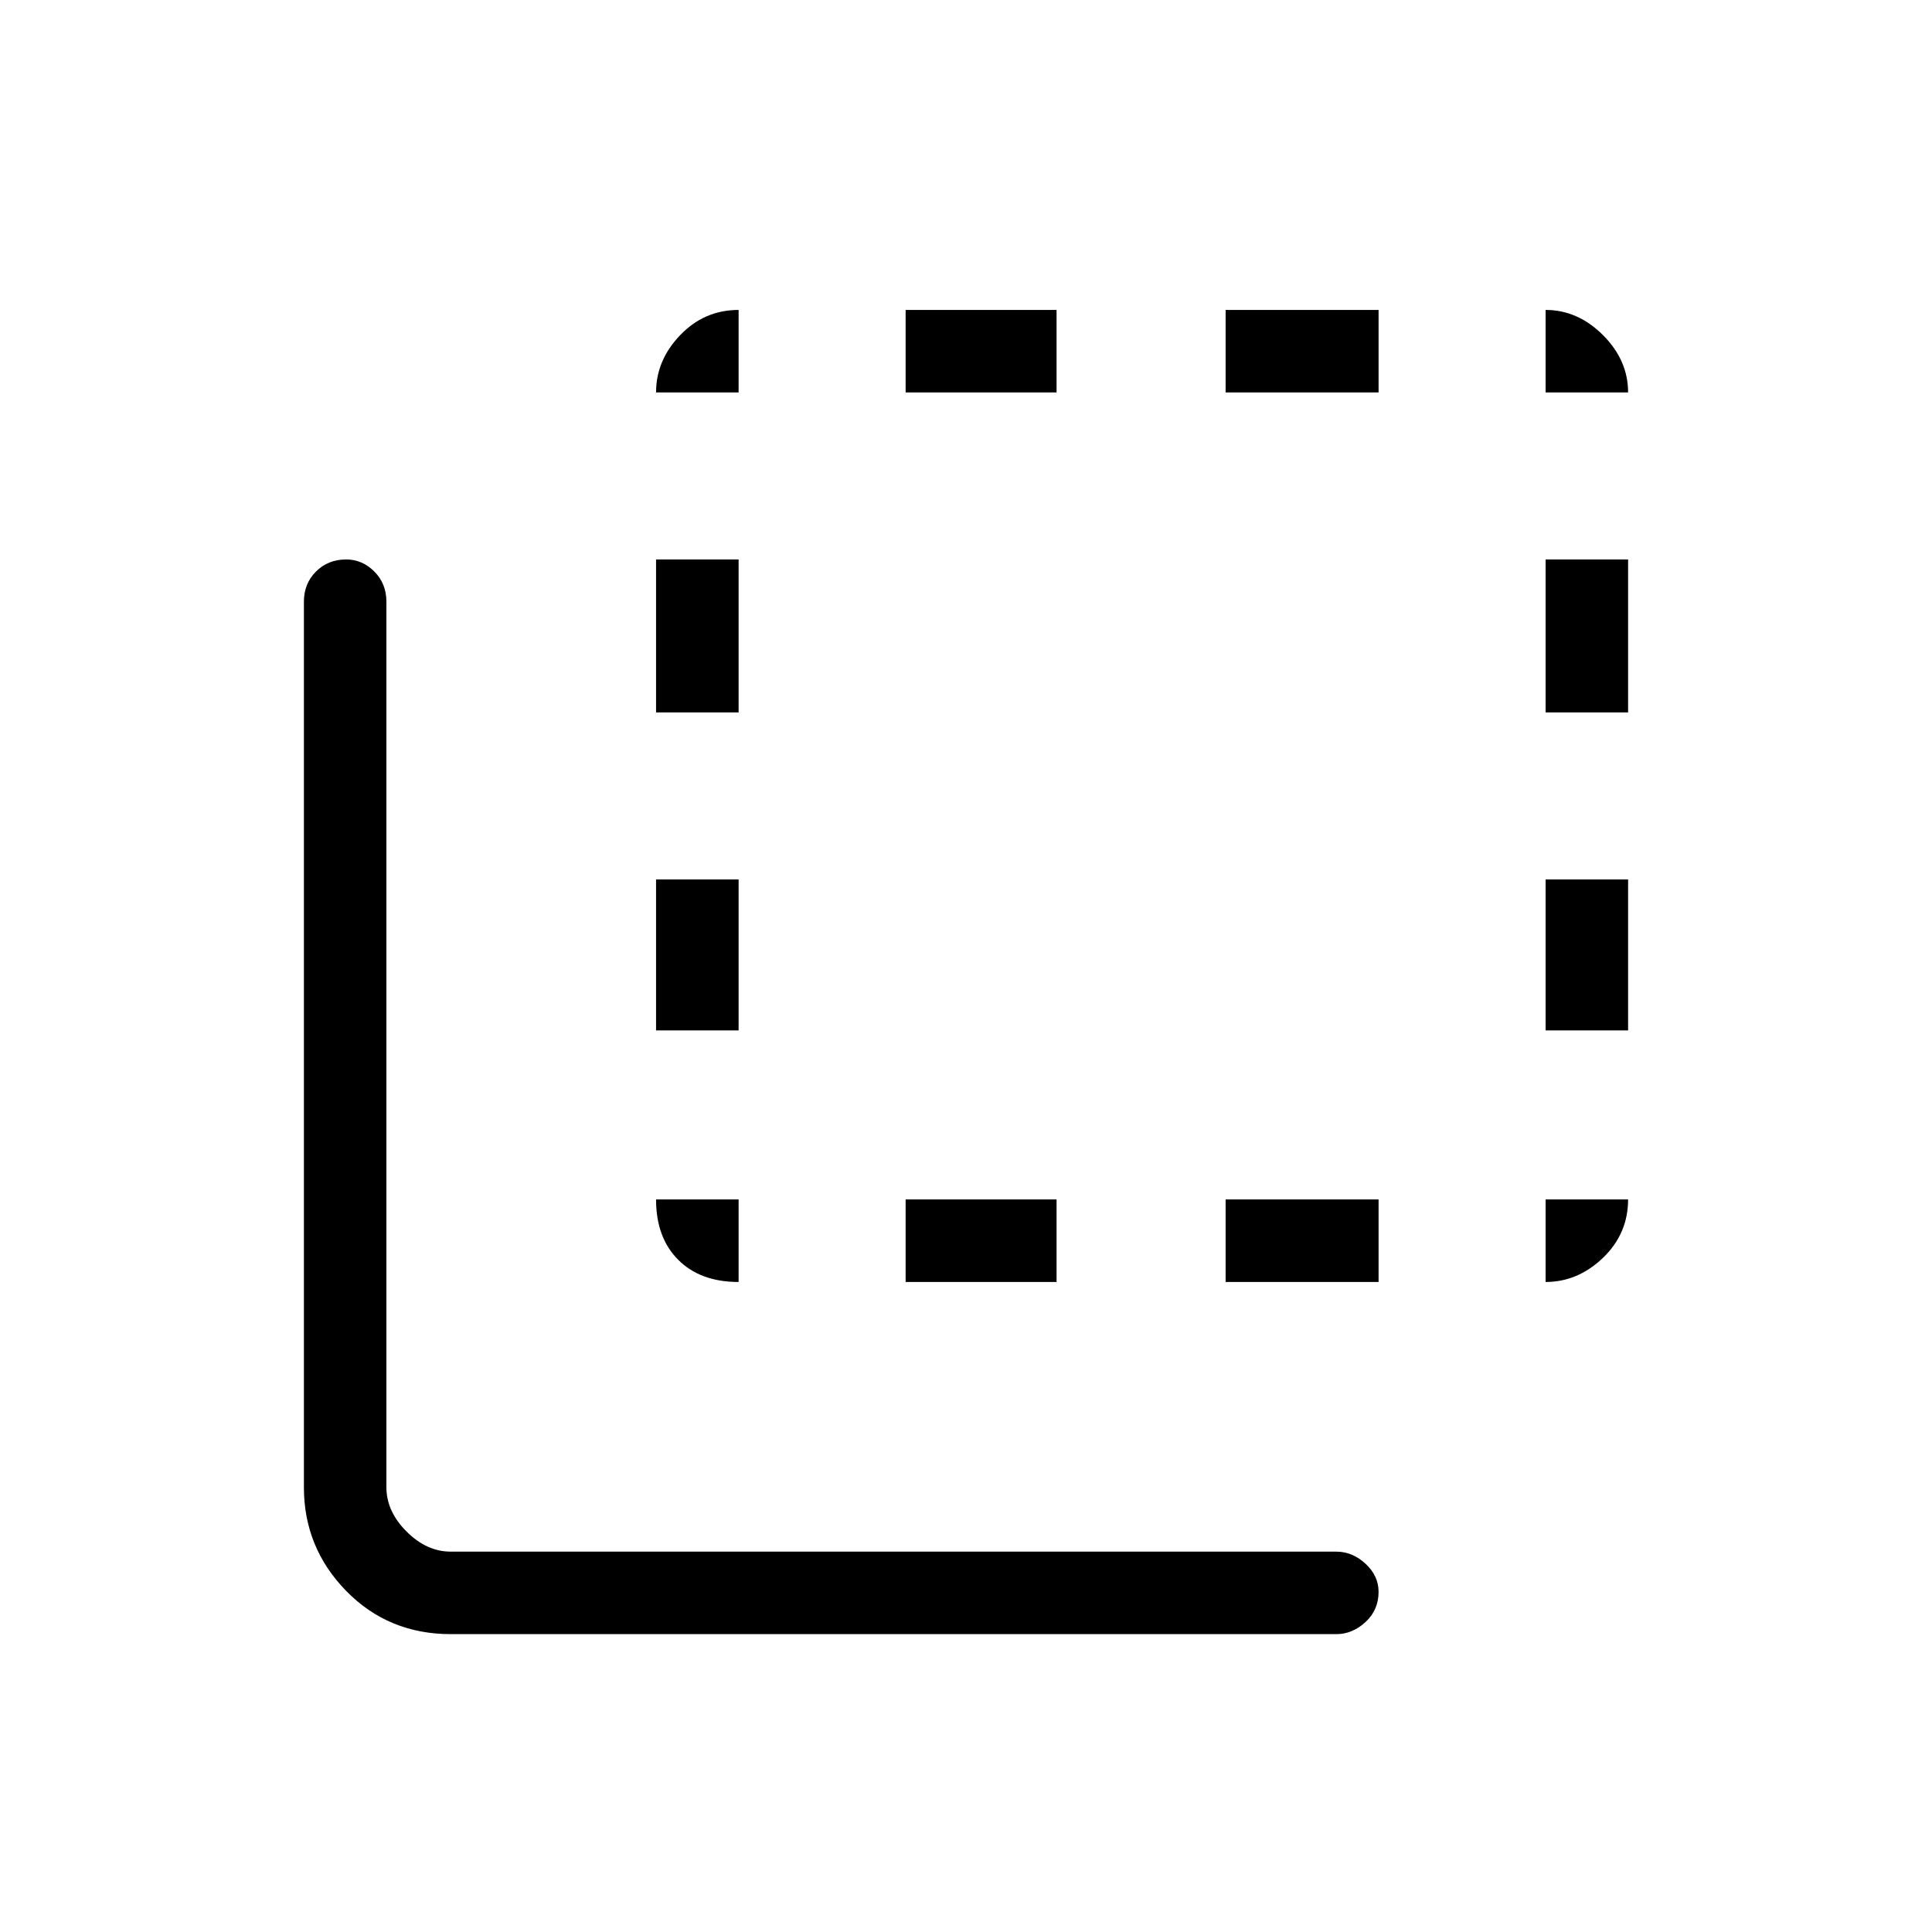 <svg xmlns="http://www.w3.org/2000/svg" height="40" width="40"><path d="M13.583 14.75v-3.167h1.709v3.167Zm0 6.583v-3.125h1.709v3.125Zm0-13.208q0-.667.5-1.187.5-.521 1.209-.521v1.708Zm5.167 18.417v-1.709h3.125v1.709ZM32 8.125V6.417q.667 0 1.188.521.52.52.52 1.187Zm-13.25 0V6.417h3.125v1.708Zm-3.458 18.417q-.792 0-1.25-.459-.459-.458-.459-1.25h1.709ZM32 21.333v-3.125h1.708v3.125Zm0-6.583v-3.167h1.708v3.167Zm0 11.792v-1.709h1.708q0 .709-.52 1.209-.521.5-1.188.5ZM9.333 33.833q-1.291 0-2.166-.895-.875-.896-.875-2.146V12.458q0-.375.25-.625t.625-.25q.333 0 .583.25.25.25.25.625v18.334q0 .5.417.916.416.417.916.417h18.334q.333 0 .604.25.271.25.271.583 0 .375-.271.625t-.604.25ZM25.375 8.125V6.417h3.167v1.708Zm0 18.417v-1.709h3.167v1.709Z"/></svg>